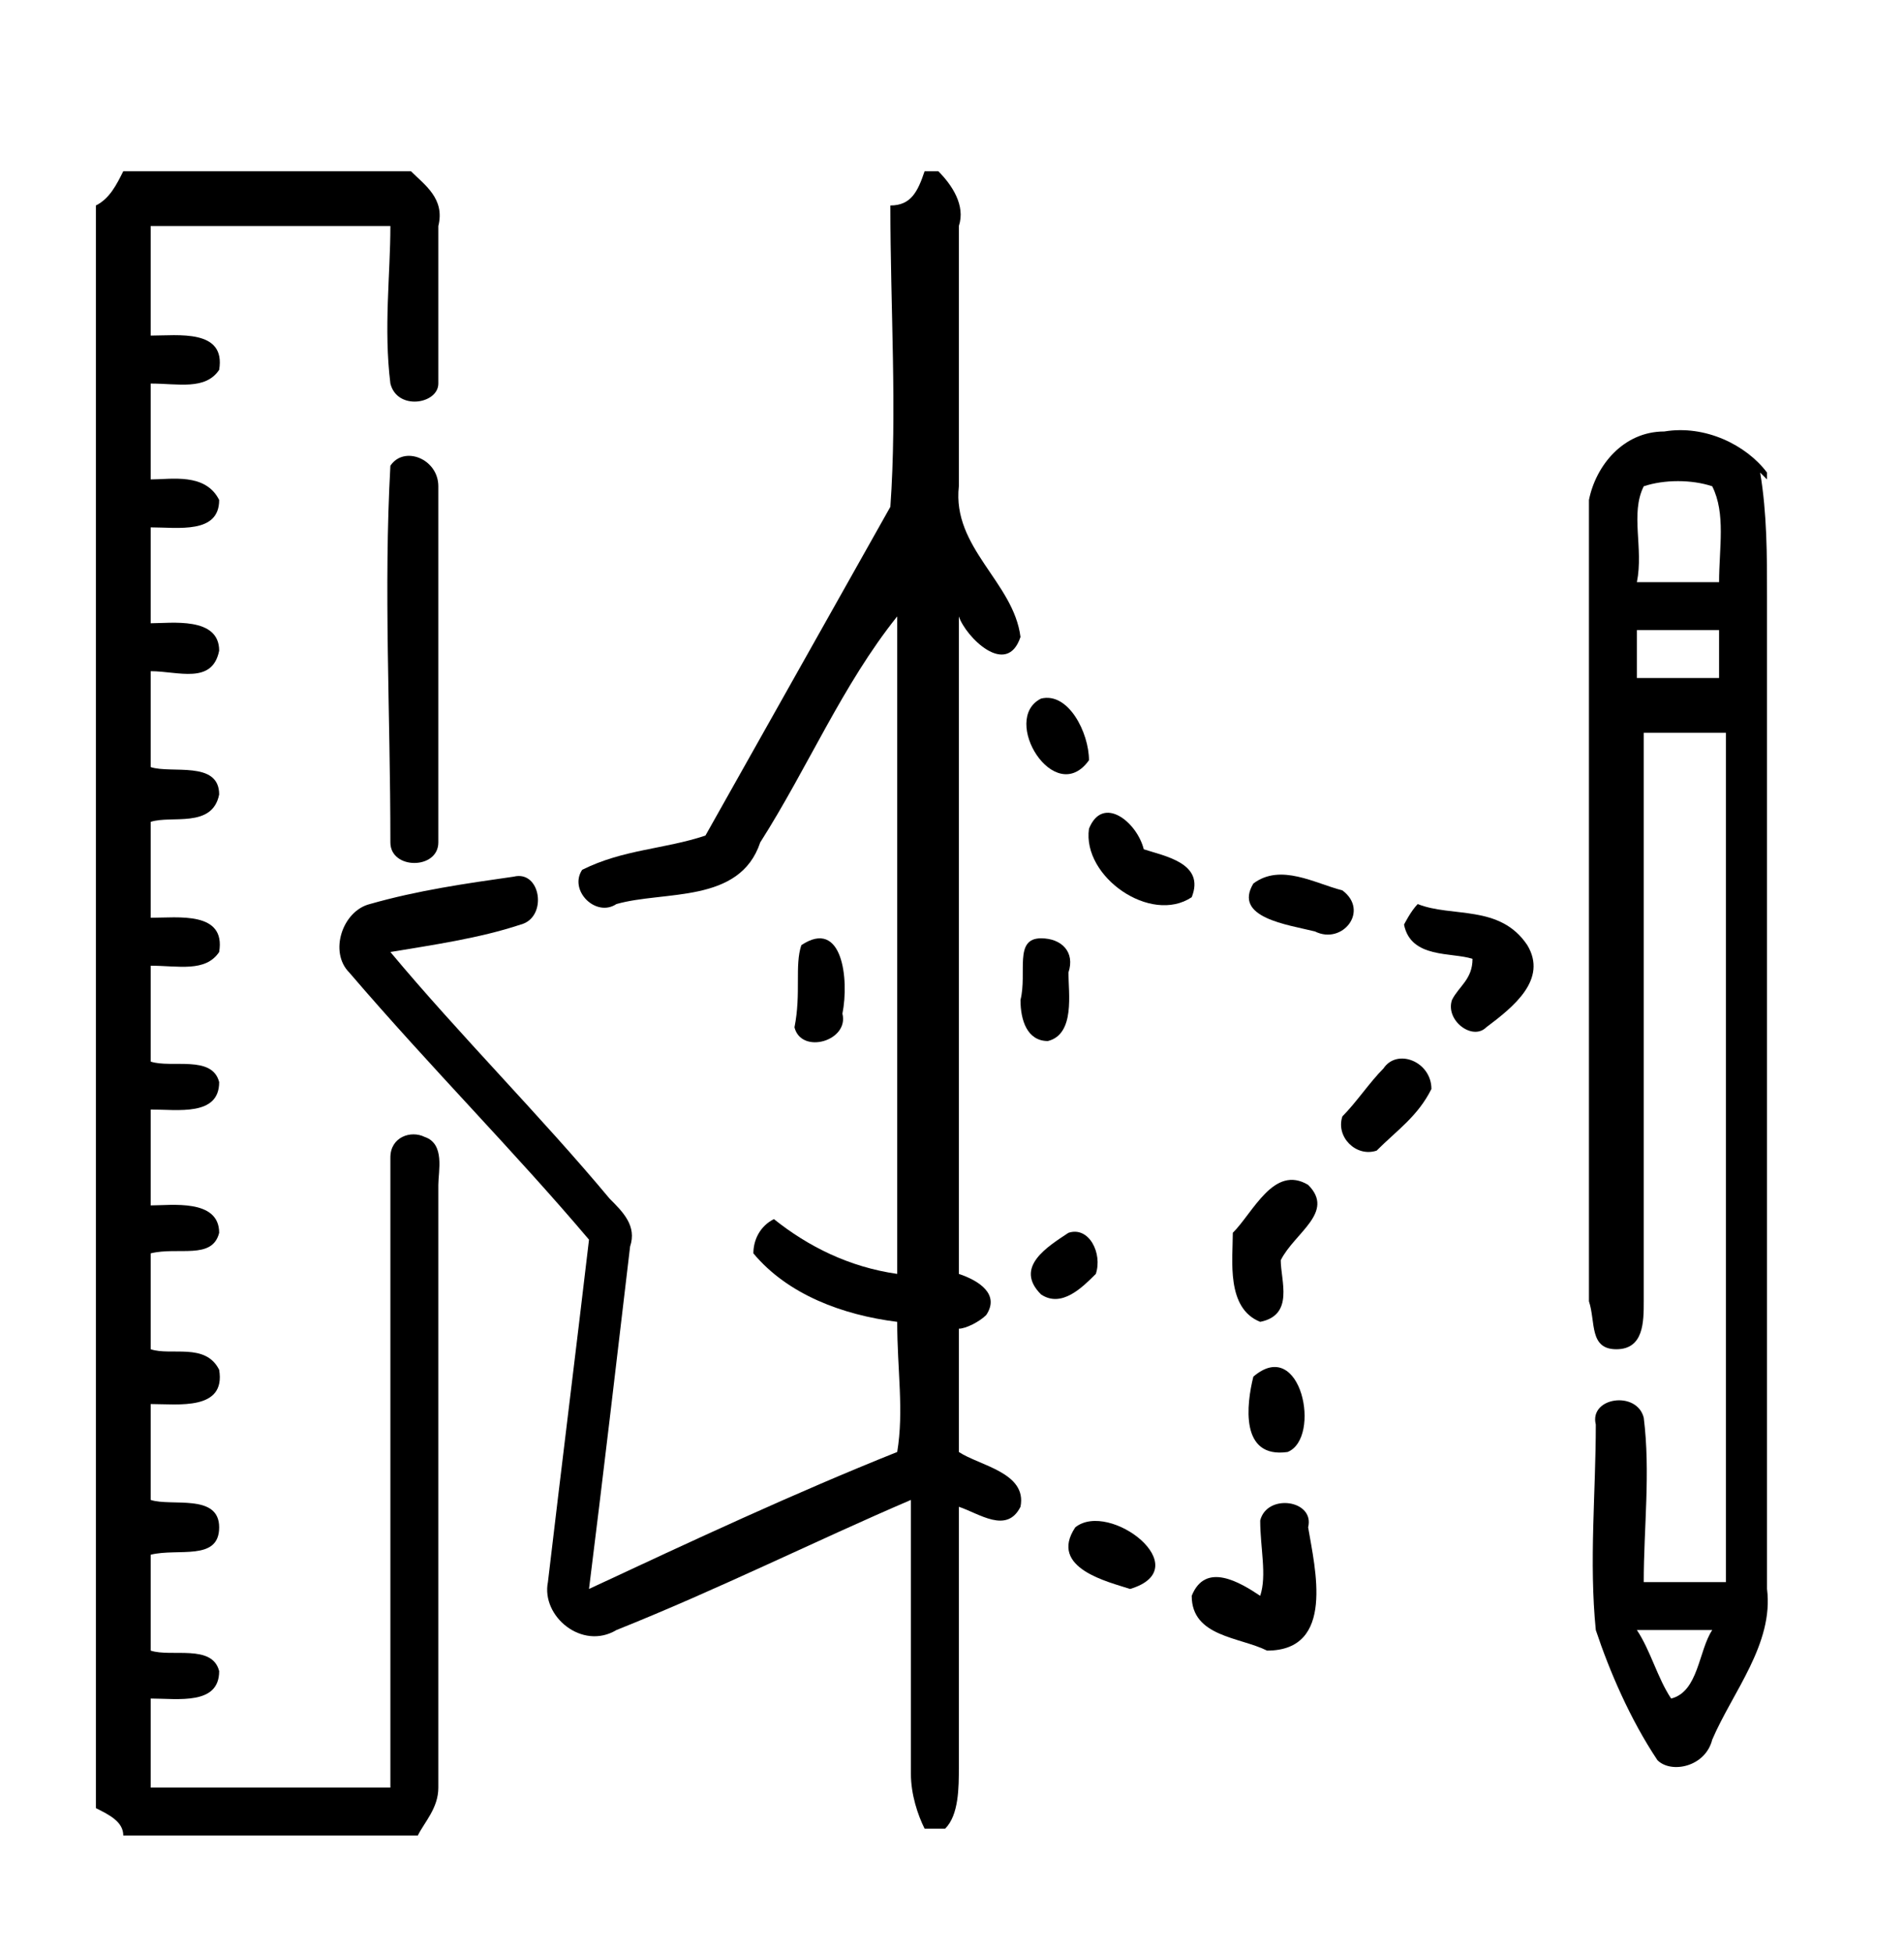<?xml version="1.0" encoding="utf-8"?>
<!-- Generator: Adobe Illustrator 25.3.1, SVG Export Plug-In . SVG Version: 6.00 Build 0)  -->
<svg version="1.1" id="Capa_1" xmlns="http://www.w3.org/2000/svg" xmlns:xlink="http://www.w3.org/1999/xlink" x="0px" y="0px"
	 width="27.8px" height="28.5px" viewBox="0 0 27.8 28.5" style="enable-background:new 0 0 27.8 28.5;" xml:space="preserve">
<g>
	<path d="M1.8,2.5H6c0.2,0.2,0.5,0.4,0.4,0.8c0,0.8,0,1.5,0,2.3c0,0.3-0.6,0.4-0.7,0c-0.1-0.8,0-1.6,0-2.3c-1.2,0-2.3,0-3.5,0
		c0,0.5,0,1.1,0,1.6c0.4,0,1.1-0.1,1,0.5C3,5.7,2.6,5.6,2.2,5.6c0,0.5,0,0.9,0,1.4c0.3,0,0.8-0.1,1,0.3c0,0.5-0.6,0.4-1,0.4
		c0,0.5,0,0.9,0,1.4c0.3,0,1-0.1,1,0.4c-0.1,0.5-0.6,0.3-1,0.3c0,0.5,0,0.9,0,1.4c0.3,0.1,1-0.1,1,0.4c-0.1,0.5-0.7,0.3-1,0.4
		c0,0.5,0,0.9,0,1.4c0.4,0,1.1-0.1,1,0.5c-0.2,0.3-0.6,0.2-1,0.2c0,0.5,0,0.9,0,1.4c0.3,0.1,0.9-0.1,1,0.3c0,0.5-0.6,0.4-1,0.4
		c0,0.5,0,0.9,0,1.4c0.3,0,1-0.1,1,0.4c-0.1,0.4-0.6,0.2-1,0.3c0,0.5,0,0.9,0,1.4c0.3,0.1,0.8-0.1,1,0.3c0.1,0.6-0.6,0.5-1,0.5
		c0,0.5,0,0.9,0,1.4c0.3,0.1,1-0.1,1,0.4s-0.6,0.3-1,0.4c0,0.5,0,0.9,0,1.4c0.3,0.1,0.9-0.1,1,0.3c0,0.5-0.6,0.4-1,0.4
		c0,0.4,0,0.9,0,1.3c1.2,0,2.3,0,3.5,0c0-3.1,0-6.1,0-9.2c0-0.3,0.3-0.4,0.5-0.3c0.3,0.1,0.2,0.5,0.2,0.7c0,2.9,0,5.9,0,8.8
		c0,0.3-0.2,0.5-0.3,0.7H1.8c0-0.2-0.2-0.3-0.4-0.4V3C1.6,2.9,1.7,2.7,1.8,2.5z"/>
	<path d="M13.5,2.5h0.2C13.9,2.7,14.1,3,14,3.3c0,1.3,0,2.6,0,3.8c-0.1,0.9,0.8,1.4,0.9,2.2c-0.2,0.6-0.8,0-0.9-0.3
		c0,3.2,0,6.4,0,9.6c0.3,0.1,0.6,0.3,0.4,0.6c-0.1,0.1-0.3,0.2-0.4,0.2c0,0.6,0,1.2,0,1.8c0.3,0.2,1,0.3,0.9,0.8
		c-0.2,0.4-0.6,0.1-0.9,0c0,1.3,0,2.6,0,3.8c0,0.3,0,0.7-0.2,0.9h-0.3c-0.1-0.2-0.2-0.5-0.2-0.8c0-1.3,0-2.7,0-4
		c-1.4,0.6-2.8,1.3-4.3,1.9c-0.5,0.3-1.1-0.2-1-0.7c0.2-1.7,0.4-3.3,0.6-5c-1.1-1.3-2.3-2.5-3.5-3.9c-0.3-0.3-0.1-0.9,0.3-1
		c0.7-0.2,1.4-0.3,2.1-0.4c0.4-0.1,0.5,0.6,0.1,0.7c-0.6,0.2-1.3,0.3-1.9,0.4c1,1.2,2.2,2.4,3.2,3.6c0.2,0.2,0.4,0.4,0.3,0.7
		c-0.2,1.7-0.4,3.4-0.6,5c1.5-0.7,3-1.4,4.5-2c0.1-0.6,0-1.2,0-1.9c-0.8-0.1-1.6-0.4-2.1-1c0-0.2,0.1-0.4,0.3-0.5
		c0.5,0.4,1.1,0.7,1.8,0.8c0-3.2,0-6.4,0-9.6c-0.8,1-1.3,2.2-2,3.3C10.8,13.2,9.7,13,9,13.2c-0.3,0.2-0.7-0.2-0.5-0.5
		c0.6-0.3,1.2-0.3,1.8-0.5c0.9-1.6,1.8-3.2,2.7-4.8C13.1,6,13,4.5,13,3C13.3,3,13.4,2.8,13.5,2.5z"/>
	<g>
		<path d="M23.2,7.3c0.1-0.5,0.5-1,1.1-1c0.6-0.1,1.2,0.2,1.5,0.6V7l-0.1-0.1c0.1,0.6,0.1,1.2,0.1,1.8c0,4.8,0,9.7,0,14.5
			c0.1,0.8-0.5,1.5-0.8,2.2c-0.1,0.4-0.6,0.5-0.8,0.3c-0.4-0.6-0.7-1.3-0.9-1.9c-0.1-1,0-2,0-3c-0.1-0.4,0.6-0.5,0.7-0.1
			c0.1,0.8,0,1.6,0,2.4c0.4,0,0.8,0,1.2,0c0-4.1,0-8.3,0-12.4c-0.4,0-0.8,0-1.2,0c0,2.8,0,5.5,0,8.3c0,0.3,0,0.7-0.4,0.7
			s-0.3-0.4-0.4-0.7C23.2,15,23.2,11.2,23.2,7.3z M24,7.1c-0.2,0.4,0,0.9-0.1,1.4c0.4,0,0.8,0,1.2,0c0-0.5,0.1-1-0.1-1.4
			C24.7,7,24.3,7,24,7.1z M23.9,9.2c0,0.2,0,0.5,0,0.7c0.4,0,0.8,0,1.2,0c0-0.2,0-0.5,0-0.7C24.7,9.2,24.3,9.2,23.9,9.2z M23.9,23.8
			c0.2,0.3,0.3,0.7,0.5,1c0.4-0.1,0.4-0.7,0.6-1C24.7,23.8,24.3,23.8,23.9,23.8z"/>
	</g>
	<path d="M5.7,6.8c0.2-0.3,0.7-0.1,0.7,0.3c0,1.7,0,3.4,0,5.2c0,0.4-0.7,0.4-0.7,0C5.7,10.4,5.6,8.6,5.7,6.8z"/>
	<path d="M15.2,10.2c0.4-0.1,0.7,0.5,0.7,0.9C15.4,11.8,14.6,10.5,15.2,10.2z"/>
	<path d="M15.9,12.1c0.2-0.5,0.7-0.1,0.8,0.3c0.3,0.1,0.9,0.2,0.7,0.7C16.8,13.5,15.8,12.8,15.9,12.1z"/>
	<path d="M18.3,12.9c0.4-0.3,0.9,0,1.3,0.1c0.4,0.3,0,0.8-0.4,0.6C18.8,13.5,18,13.4,18.3,12.9z"/>
	<path d="M20.7,13.2c0.5,0.2,1.2,0,1.6,0.6c0.3,0.5-0.2,0.9-0.6,1.2c-0.2,0.2-0.6-0.1-0.5-0.4c0.1-0.2,0.3-0.3,0.3-0.6
		c-0.3-0.1-0.9,0-1-0.5C20.5,13.5,20.6,13.3,20.7,13.2z"/>
	<path d="M15.2,13.7c0.3,0,0.5,0.2,0.4,0.5c0,0.3,0.1,0.9-0.3,1c-0.3,0-0.4-0.3-0.4-0.6C15,14.2,14.8,13.7,15.2,13.7z"/>
	<path d="M11.7,13.8c0.6-0.4,0.7,0.5,0.6,1c0.1,0.4-0.6,0.6-0.7,0.2C11.7,14.5,11.6,14.1,11.7,13.8z"/>
	<path d="M20.2,15.6c0.2-0.3,0.7-0.1,0.7,0.3c-0.2,0.4-0.5,0.6-0.8,0.9c-0.3,0.1-0.6-0.2-0.5-0.5C19.8,16.1,20,15.8,20.2,15.6z"/>
	<path d="M18,18c0.3-0.3,0.6-1,1.1-0.7c0.4,0.4-0.2,0.7-0.4,1.1c0,0.3,0.2,0.8-0.3,0.9C17.9,19.1,18,18.4,18,18z"/>
	<path d="M15.6,18c0.3-0.1,0.5,0.3,0.4,0.6c-0.2,0.2-0.5,0.5-0.8,0.3C14.8,18.5,15.3,18.2,15.6,18z"/>
	<path d="M18.3,20.1c0.7-0.6,1,0.9,0.5,1.1C18.1,21.3,18.2,20.5,18.3,20.1z"/>
	<path d="M18.4,22.2c0.1-0.4,0.8-0.3,0.7,0.1c0.1,0.6,0.4,1.8-0.6,1.8c-0.4-0.2-1.1-0.2-1.1-0.8c0.2-0.5,0.7-0.2,1,0
		C18.5,23,18.4,22.6,18.4,22.2z"/>
	<path d="M15.7,22.3c0.5-0.4,1.8,0.6,0.8,0.9C16.2,23.1,15.3,22.9,15.7,22.3z"/>
</g>
</svg>
